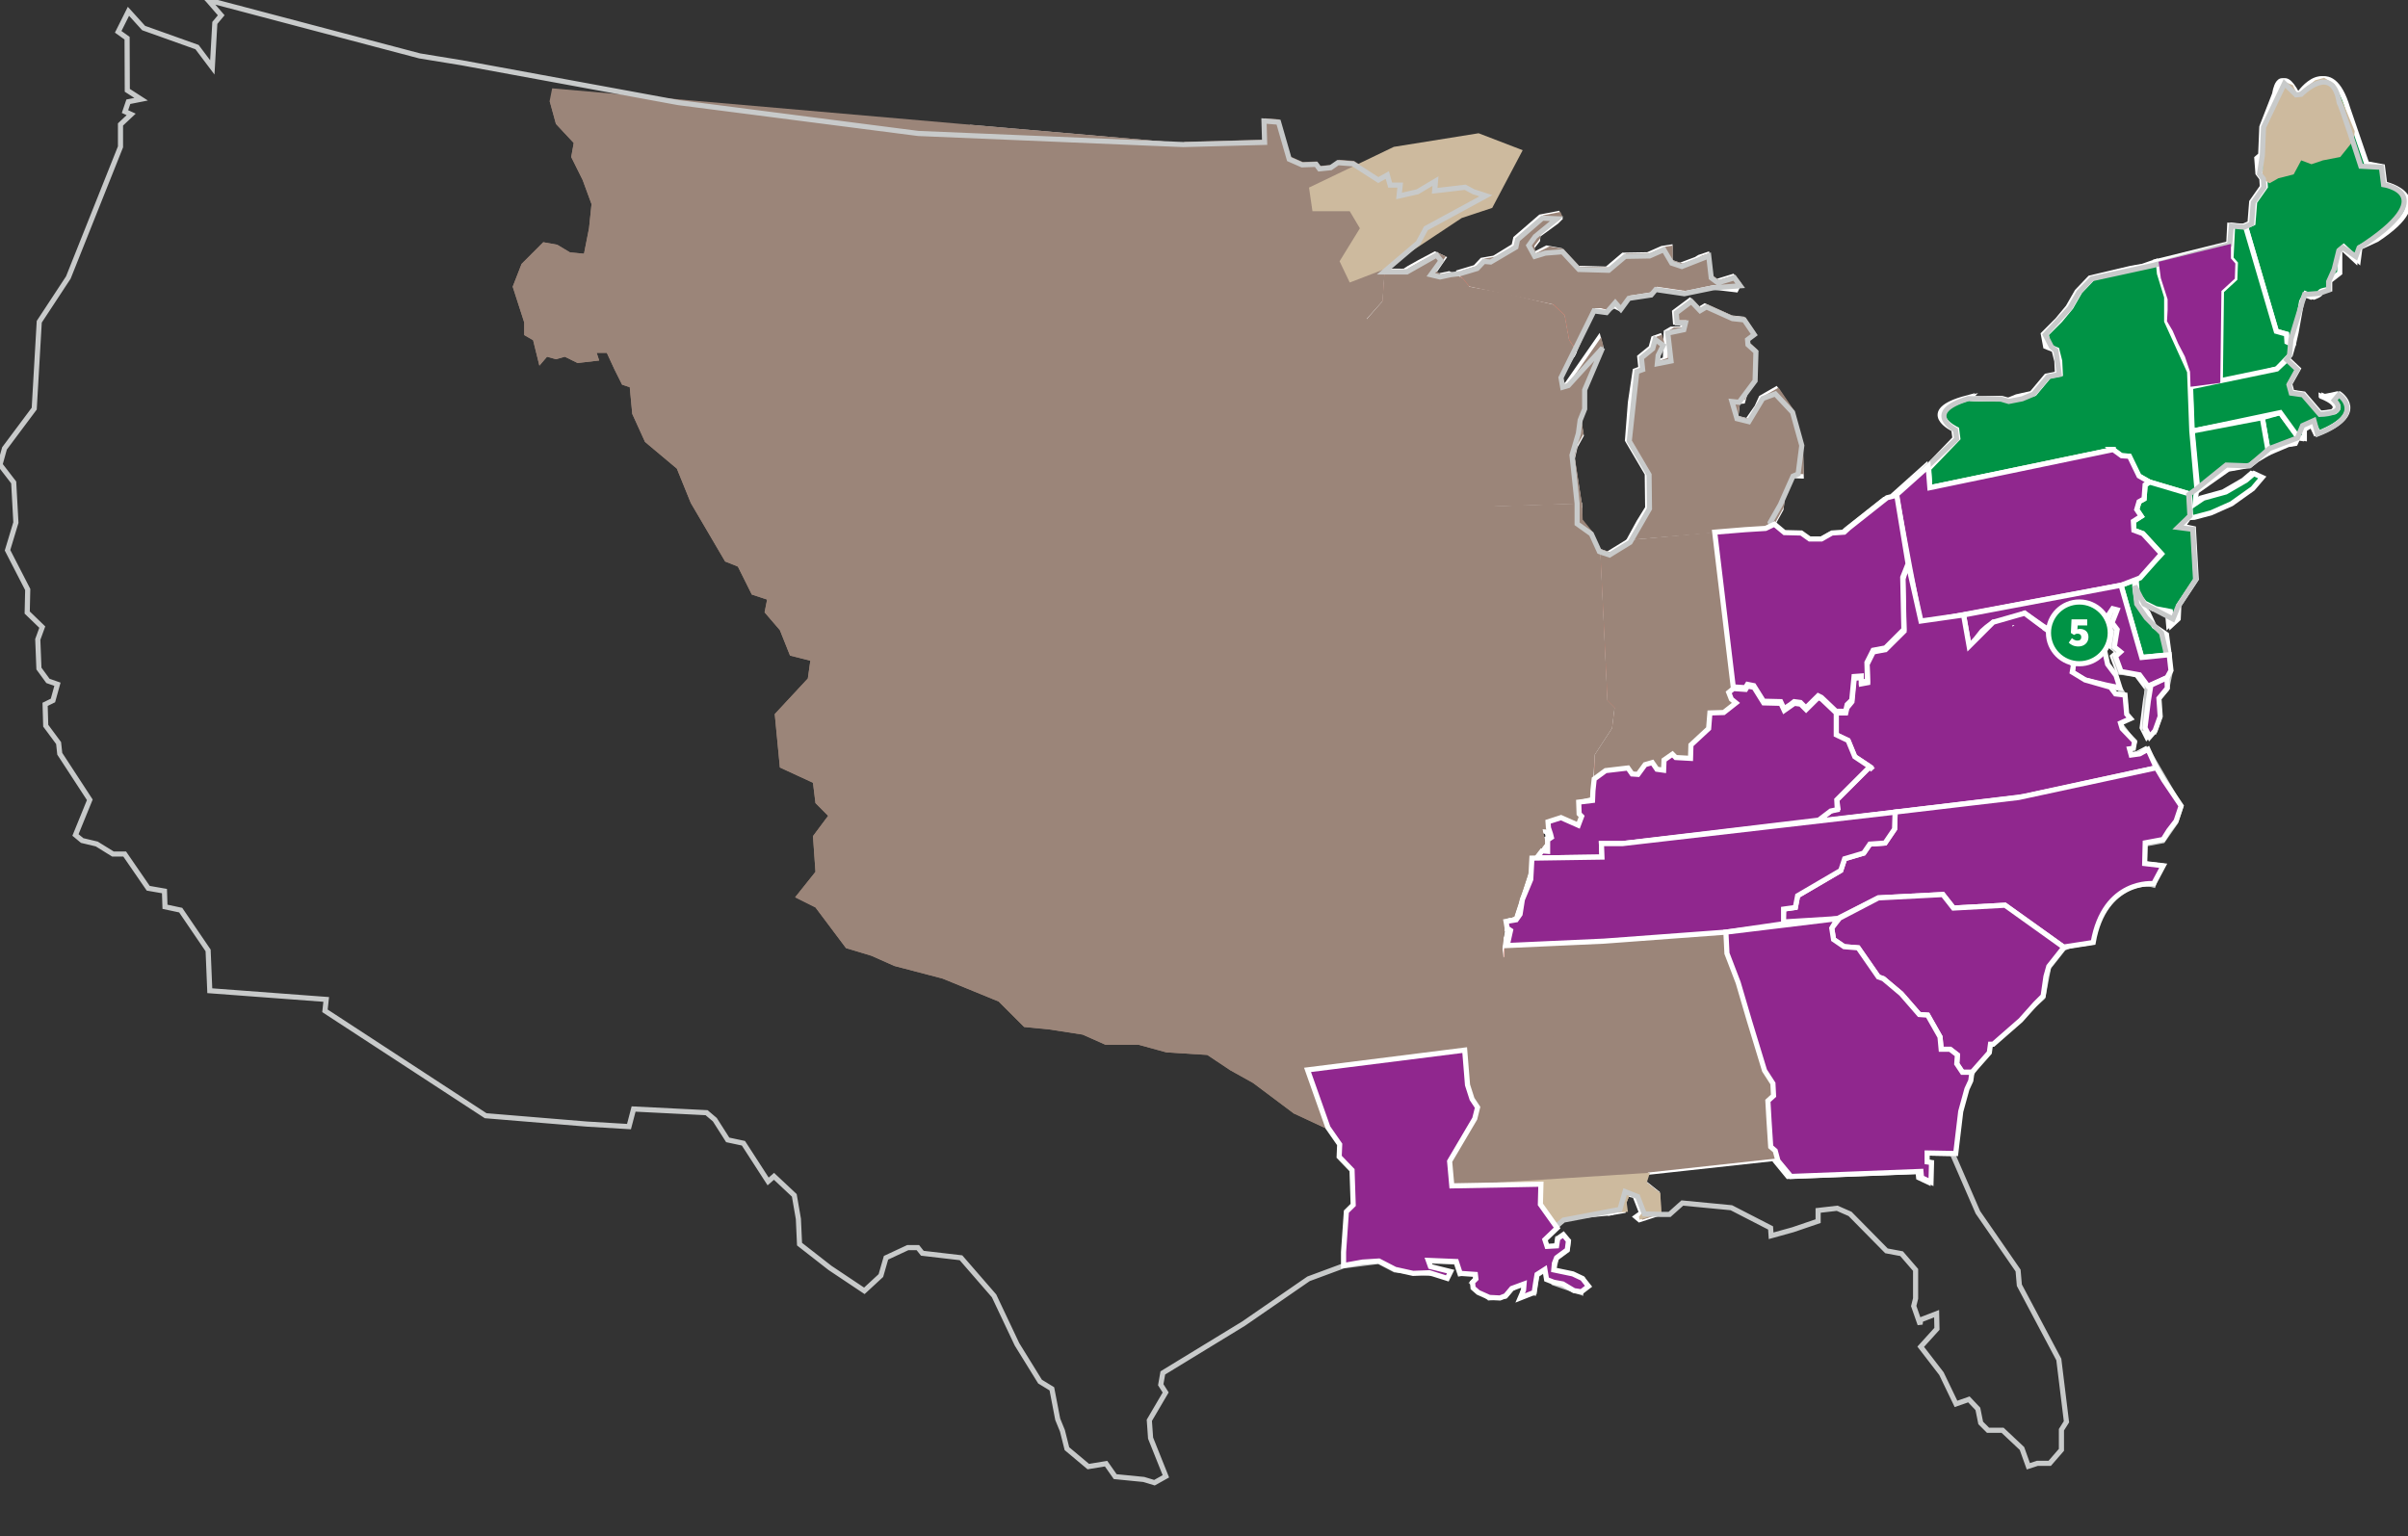 <?xml version="1.0" encoding="UTF-8"?>
<svg id="Layer_1" xmlns="http://www.w3.org/2000/svg" version="1.1" viewBox="0 0 230 146.77">
  <rect x="0" y="0" width="230" height="146.77" fill="#333333" stroke="none"/>
  <!-- Generator: Adobe Illustrator 29.6.0, SVG Export Plug-In . SVG Version: 2.1.1 Build 207)  -->
  <defs>
    <style>
      .st0, .st1 {
        fill: #90278e;
      }

      .st2 {
        fill: #cdba9e;
      }

      .st3 {
        fill: #ccc;
      }

      .st4 {
        fill: #9b8579;
      }

      .st5 {
        fill: #fff;
      }

      .st6 {
        fill: #009345;
      }

      .st6, .st7, .st8, .st1, .st9 {
        stroke-width: .49px;
      }

      .st6, .st7, .st1, .st9 {
        stroke: #fff;
      }

      .st7 {
        fill: #6a8cc3;
      }

      .st8 {
        fill: none;
        stroke: #c8caca;
      }

      .st9 {
        fill: #ef7763;
      }
    </style>
  </defs>
  <path class="st9" d="M218.75,32.94l-.13-.06-.46-.21-.05-.75-.96-.27-2.94-10.01.7-.32.16-2.03,1.02-1.45-.05-.8-.37-.48-.11-1.44.37-.32.11-2.68,1.23-3.16s.37-2.84,1.87.05l.48-.05s2.73-4.02,4.34,1.39l1.82,5.3,1.5.27.21,1.66s5.52,1.18-.75,5.3l-1.61.75-.16,1.23-1.39-1.29-.38.32v2.19l-.96.75v.8s-1.07.16-.91.32-.59.43-.59.43l-.8-.32-.38.75-.53,2.94-.27,1.18h0Z"/>
  <polygon class="st9" points="218.49 33.9 217.2 35.24 215.17 35.77 212.43 36.42 211.79 36.58 211.9 27.8 213.18 26.62 213.24 25.17 212.81 24.69 212.97 21.53 214.2 21.64 217.15 31.65 218.11 31.92 218.16 32.67 218.75 32.94 218.49 33.9"/>
  <polygon class="st9" points="212.81 23.3 205.9 25.01 206.12 26.57 206.76 28.6 206.76 29.62 206.71 30.69 207.24 31.6 207.78 32.83 208.42 34.06 208.9 35.51 208.95 36.95 211.79 36.58 211.9 27.8 213.18 26.62 213.24 25.17 212.81 24.69 212.81 23.3"/>
  <polygon class="st9" points="216.4 43.27 215.81 39.9 217.52 39.42 219.24 41.77 218.97 42.36 218.27 42.47 216.4 43.27"/>
  <path class="st7" d="M218.22,34.28l1.02.96-.81,1.44.22.8,1.12.16,1.61,1.87,1.34-.16s1.23-.59-1.02-1.5c0,.16,1.5-.21,1.5-.21,0,0,2.73,1.87-2.03,3.75l-.43-.91-.91.54v.86l-.59-.1-1.71-2.36-8.41,1.77-.16-4.23,8.25-1.71,1.02-.96h0Z"/>
  <polygon class="st9" points="209.65 46.86 209.12 41.18 215.81 39.9 216.4 43.27 215.33 43.91 214.63 44.45 212.54 44.82 209.65 46.86"/>
  <path class="st9" d="M201.57,42.95l-17.51,3.64-.11-1.82,2.78-2.89-.11-.86s-3.64-1.71,1.23-3c-.16.16,3.11.05,3.11.05l.75.21.91-.37,1.44-.32,1.39-1.66,1.07-.21-.06-1.23-.27-1.07-.8-.32-.22-1.18,1.34-1.34,1.02-1.23.86-1.5,1.23-1.29,2.03-.48,1.82-.43,1.18-.21,1.23-.43.11,1.12.69,2.25v2.3l2.19,4.82.21,5.67.48,5.46-.11.86-.05.64.8-.54,2.14-.59,1.93-1.12.75-.64.8.37-.91,1.07-2.04,1.45-1.93.86-1.61.43h-.59l.05-2.25-3.8-1.13-1.02-.59-.54-.91-.37-.96-.75-.05-.8-.59h.06Z"/>
  <polygon class="st9" points="180.85 47.29 182.13 54.25 183.15 59.49 202.32 55.91 204.14 55.21 206.17 52.91 204.4 50.98 203.55 50.66 203.49 49.8 204.24 49.32 203.82 48.68 204.03 47.93 204.51 47.66 204.62 46.32 205.05 46.05 204.03 45.47 203.12 43.59 202.37 43.54 201.57 42.95 184.06 46.59 183.9 44.56 180.85 47.29"/>
  <polygon class="st9" points="207.14 59.71 207.03 58.42 205.64 58.15 204.57 57.62 203.87 56.71 203.76 55.42 206.17 52.91 204.4 50.98 203.55 50.66 203.49 49.8 204.24 49.32 203.82 48.68 204.03 47.93 204.51 47.66 204.62 46.32 205.05 46.05 208.85 47.18 208.95 49.21 208.21 50.29 209.22 50.5 209.49 55.32 207.83 57.83 207.78 59.12 207.14 59.71"/>
  <polygon class="st9" points="202.32 55.91 204.3 62.81 206.92 62.55 206.65 60.62 205.47 59.82 204.89 58.53 203.87 57.62 203.65 56.28 203.6 55.42 202.32 55.91"/>
  <polygon class="st9" points="206.71 64.74 204.89 65.55 204.08 64.47 202.32 64.15 201.78 62.71 202.26 62.28 201.67 61.8 201.94 60.14 201.46 59.49 201.94 58.26 201.51 58.15 200.55 59.6 200.6 61.53 201.03 63.46 201.83 64.53 202.21 65.71 200.87 65.44 198.89 64.96 197.66 64.21 197.77 63.56 196.11 60.62 195.3 60.08 194.87 59.82 193.11 58.58 191.88 59.12 190.59 59.44 190.11 59.44 189.46 59.92 189.04 60.3 188.45 61.05 187.81 61.74 187.27 58.75 202.32 55.91 204.3 62.81 206.92 62.55 207.08 64.05 206.71 64.74"/>
  <polygon class="st9" points="205.69 73.36 193.11 76.09 173.24 78.5 174.58 77.48 175.28 77.22 175.17 76.41 178.33 73.25 179.35 74.27 180.74 74.59 181.38 73.95 182.02 74.38 183.2 74.11 183.63 73.04 184.7 72.83 185.61 72.61 186.2 71.7 186.15 70.1 187.75 65.54 188.29 65.92 188.66 66.24 189.68 66.13 189.79 64.47 190.64 64.21 192.2 61.8 192.2 59.98 193.05 60.08 194.98 60.99 195.03 60.03 196.11 60.62 197.77 63.56 197.66 64.21 198.89 64.96 201.3 65.65 201.78 66.29 202.69 66.4 202.85 68.22 203.23 68.65 202.26 69.08 202.42 69.61 203.6 70.84 203.49 71.49 203.12 71.54 203.28 72.13 204.08 72.02 204.89 71.59 205.69 73.36"/>
  <path class="st9" d="M196.86,90.5l-5.62-4.02-4.92.27-1.02-1.29-6.16.32-3.91,1.98-5.19.32.05-1.23,1.13-.16.21-1.12,4.12-2.41.37-1.12,1.82-.54.59-.86,1.45-.11.91-1.34.06-1.61,11.78-1.39,13.17-2.84.7,1.18,1.66,2.46-.48,1.44-.7.91-.54.86-1.71.32-.05,1.98,1.77.21-.91,1.71s-4.71-.48-5.78,5.62l-2.79.43v.03Z"/>
  <polygon class="st9" points="188.08 102.44 187.17 102.44 186.63 101.63 186.68 100.78 185.99 100.24 185.13 100.24 185.02 99.06 183.85 96.98 183.04 96.92 181.33 94.94 179.62 93.5 179.13 93.33 177.21 90.55 175.87 90.44 174.85 89.75 174.69 88.67 175.44 87.71 179.13 85.78 185.29 85.46 186.31 86.75 191.23 86.48 196.86 90.5 195.41 92.32 195.14 93.28 194.88 95.15 194.13 95.9 192.73 97.46 190.11 99.76 189.84 99.76 189.73 100.56 188.08 102.44"/>
  <polygon class="st9" points="186.52 110.2 183.79 110.15 183.79 111 184.22 111.06 184.17 112.93 183.26 112.5 183.2 111.91 170.78 112.39 169.55 110.89 169.28 109.93 168.85 109.56 168.69 107.09 168.59 105.17 169.12 104.68 169.07 103.51 168.26 102.27 166.82 97.51 165.75 93.87 164.68 91.08 164.57 89.05 175.22 87.76 174.69 88.67 174.85 89.75 175.87 90.44 177.21 90.55 179.13 93.33 179.62 93.5 181.33 94.94 183.04 96.92 183.85 96.98 185.02 99.06 185.13 100.24 185.99 100.24 186.68 100.78 186.63 101.63 187.17 102.44 188.08 102.44 187.97 103.24 187.59 104.04 187 106.18 186.52 110.2"/>
  <polygon class="st9" points="181.97 53.82 181.49 55.32 181.6 60.3 179.83 62.06 178.65 62.28 178.06 63.46 178.12 65.22 177.53 65.33 177.53 64.74 176.83 64.79 176.62 67.04 176.13 67.63 176.03 68.11 175.12 68.11 175.12 70.2 176.24 70.74 176.88 72.29 178.33 73.25 179.35 74.27 180.74 74.59 181.38 73.95 182.02 74.38 183.2 74.11 183.63 73.04 185.61 72.61 186.2 71.7 186.15 70.1 187.75 65.54 188.66 66.24 189.68 66.13 189.79 64.47 190.64 64.21 192.2 61.8 192.2 59.98 193.05 60.08 194.98 60.99 195.03 60.03 193.11 58.58 190.11 59.44 187.81 61.74 187.27 58.75 183.2 59.33 181.97 53.82"/>
  <polygon class="st9" points="158.41 115.93 156.59 116.52 156.27 116.25 156.8 115.87 156.16 114.22 155.41 114.05 155.09 114.86 155.04 115.66 153.81 115.87 152.95 107.84 153.16 89.85 164.57 89.05 164.57 90.82 168.26 102.27 169.07 103.51 169.12 104.68 168.59 105.17 168.85 109.56 169.28 109.93 169.39 110.68 157.13 112.02 157.02 112.98 158.3 114 158.41 115.93"/>
  <polygon class="st9" points="180.74 77.59 154.72 80.59 152.68 80.59 152.73 81.88 146.04 81.98 145.94 84.02 145.13 85.94 144.92 87.34 144.54 87.87 143.58 88.03 143.69 88.67 144.01 88.89 143.69 90.33 152.95 89.91 164.57 89.05 170.08 88.25 170.08 86.85 171.21 86.69 171.42 85.57 175.55 83.16 175.92 82.04 177.74 81.5 178.33 80.64 179.77 80.54 180.68 79.2 180.74 77.59"/>
  <polygon class="st9" points="153.81 115.87 150.91 116.14 149.09 116.46 148.45 117.27 147.86 116.46 146.85 115.02 146.9 113.09 138.39 113.25 138.17 110.89 140.05 107.9 140.47 107.2 140.63 106.13 140.85 105.75 140.31 104.95 139.88 103.61 139.72 102.44 139.72 101.52 139.83 99.71 139.78 97.13 140.69 95.26 141.87 94.19 142.08 92.58 143.42 91.4 143.42 90.5 143.69 90.33 153.16 89.85 152.95 107.84 153.81 115.87"/>
  <polygon class="st7" points="199.91 63.46 198.34 62.92 197.01 63.91 197.03 62.26 195.67 61.3 197.26 60.81 197.75 59.22 198.71 60.58 200.37 60.55 199.37 61.89 199.91 63.46"/>
  <polygon class="st9" points="86.54 79.16 108.99 80.28 123.41 80.32 123.49 83.13 124.41 89.8 124.37 99.44 121.52 97.51 120.93 97.78 117.29 97.88 116.59 98.63 115.15 98.58 113.11 97.51 112.9 98.8 111.61 98.69 110.81 97.67 109.69 97.72 109.31 97.99 108.45 98.05 107.6 96.44 106.9 96.39 106.1 96.92 102.99 95.8 102.94 94.89 100.58 94.83 99.41 93.6 99.99 82.46 86.18 82.25 86.54 79.16"/>
  <polygon class="st9" points="206.71 64.74 205.17 65.46 204.93 66.95 204.61 69.52 205.05 70.4 205.57 69.8 206.05 68.44 205.93 66.71 206.73 65.74 206.71 64.74"/>
  <polygon class="st9" points="180.91 47.47 179.99 47.71 176.33 50.6 175.89 51.01 174.73 51.09 173.72 51.65 172.6 51.65 171.8 51.09 170.19 51.05 169.23 50.24 168.38 50.65 166.46 50.77 163.52 51.01 165.29 65.78 166.46 65.86 166.66 65.54 167.26 65.67 168.18 67.15 169.83 67.19 170.15 67.87 170.75 67.47 171.11 67.19 171.72 67.27 172.24 67.79 173.4 66.63 173.72 66.79 175.12 68.11 176.03 68.11 176.18 67.47 176.62 67.04 176.83 64.79 177.53 64.74 177.53 65.33 178.12 65.22 178.06 63.46 178.65 62.28 179.83 62.06 181.6 60.3 181.49 55.32 182 54.02 180.91 47.47"/>
  <polygon class="st9" points="152.6 52.61 153.56 52.94 155.53 51.73 163.52 51.01 165.29 65.78 164.89 66.31 165.09 66.79 165.53 67.15 164.37 68.07 163.04 68.11 162.92 69.6 161.23 71.17 161.2 72.45 159.79 72.37 159.47 72.05 158.67 72.61 158.63 73.58 157.98 73.49 157.54 72.85 156.86 73.05 156.18 73.98 155.61 73.94 155.21 73.37 153.08 73.62 152 74.42 152.08 72.25 153.73 69.72 153.97 67.75 153.28 67.07 152.6 52.77 152.6 52.61"/>
  <polygon class="st9" points="146.5 81.97 147.02 81.29 147.54 81.33 147.54 80.24 147.9 80 147.82 79.68 147.62 79.08 147.58 78.51 148.83 78.11 150.47 78.84 150.79 77.99 150.55 77.75 150.51 76.63 151.84 76.47 151.88 75.54 152 74.42 153.08 73.62 155.21 73.37 155.61 73.94 156.18 73.98 156.86 73.05 157.54 72.85 157.98 73.49 158.63 73.58 158.67 72.61 159.47 72.05 159.79 72.37 161.2 72.45 161.23 71.17 162.92 69.6 163.04 68.11 164.37 68.07 165.53 67.15 165.09 66.79 164.85 66.15 165.29 65.78 166.46 65.86 166.66 65.54 167.26 65.67 168.18 67.15 169.83 67.19 170.15 67.87 171.11 67.19 171.72 67.27 172.24 67.79 173.4 66.63 173.72 66.79 175.12 68.11 175.12 70.2 176.24 70.74 176.88 72.29 178.33 73.25 175.17 76.41 175.21 77.35 174.58 77.48 173.44 78.35 154.72 80.59 152.68 80.59 152.73 81.88 146.5 81.97"/>
  <polygon class="st9" points="150.86 48.25 150.91 49.8 151.83 50.93 152.6 52.61 153.28 67.07 153.97 67.75 153.73 69.72 152.08 72.25 151.83 76.31 150.51 76.63 150.55 77.75 150.79 77.99 150.47 78.84 148.83 78.11 147.58 78.51 147.54 79.41 146.74 79.36 146.1 78.02 146.15 77.22 145.19 75.02 143.9 75.02 141.71 72.29 142.83 69.77 142.46 69.24 140.1 68.86 140.15 67.47 136.89 64.53 136.41 63.19 136.35 61.05 136.94 60.72 136.83 59.65 138.01 59.33 138.01 57.99 138.6 57.62 138.44 56.76 137.85 56.28 137.9 55.42 138.44 54.94 139.4 54.94 140.8 53.87 141.38 51.46 139.14 49.43 139.08 48.62 150.86 48.25"/>
  <polygon class="st9" points="123.41 80.32 108.62 80.37 91 79.36 91.96 62.87 120.23 63.46 120.82 64.26 121.89 64.42 121.89 65.22 121.36 65.65 121.36 66.72 123.34 68.86 123.41 80.32"/>
  <path class="st9" d="M136.46,43.7l-.11-1.87-2.89-2.41-.59-.91h-.8l-.16-.69h-1.12l-.75-.86-.16-2.84.32-.8.05-.8-.69-.75.32-.64,1.93-2.19.21-3.05s2.36.05,2.2,0,2.84-1.61,2.84-1.61l.8.38-.96,1.39.48.32,1.02-.21,1.07.59.65.8,1.12.21,2.35.43,4.55,1.07,1.07,1.02.43,2.36.69,1.02-1.39,2.36.16.91.54-.16,3.05-4.39.21.8-1.71,4.02v1.82l-.43,1.07.27,1.5-.59,1.07-.27,1.18.69,4.44-11.78.37-1.18-.59-.96-1.07-.11-1.34.8-.43-.32-.64-.86-.86v-.02Z"/>
  <polygon class="st9" points="92.34 57.57 83.93 56.55 84.79 45.36 107.7 46.75 109.15 47.93 110.01 47.93 110.33 47.55 112.52 47.55 115.63 49.59 117.56 55.42 118.47 60.24 118.9 61.9 120.23 63.46 91.96 62.87 92.34 57.57"/>
  <polygon class="st9" points="115.68 43.81 136.46 43.7 137.32 44.55 137.64 45.2 136.83 45.62 136.94 46.96 137.9 48.03 139.08 48.62 139.14 49.59 141.38 51.46 140.8 53.87 139.4 54.94 138.44 54.94 137.9 55.42 137.85 56.28 138.49 56.92 138.6 57.62 138.06 58.15 138.01 59.33 136.83 59.65 136.94 60.72 136.35 61.05 135.71 59.82 118.47 60.24 117.5 55.8 115.63 49.59 115.04 48.03 115.52 46.8 115.79 45.68 115.1 45.14 115.04 43.81 115.68 43.81"/>
  <polygon class="st9" points="84.79 45.36 86.4 29.29 115.26 30.58 115.25 31.44 114.24 32.35 115.68 34.11 115.68 43.81 115.04 43.81 115.1 45.14 115.79 45.68 115.04 48.03 115.47 49.21 112.52 47.55 110.12 47.61 110.01 47.93 109.15 47.93 107.7 46.75 84.79 45.36"/>
  <polygon class="st9" points="155.53 51.73 156.54 49.88 157.38 48.52 157.34 45.26 155.45 42.05 155.73 38.44 156.18 35.43 156.74 35.22 156.62 34.1 157.7 33.22 157.94 32.33 158.5 32.13 158.71 32.9 158.22 33.86 158.14 34.66 159.07 34.34 159.15 31.73 159.63 31.45 160.67 31.41 160.83 30.77 160.03 30.77 159.95 29.8 161.4 28.72 162.24 29.6 162.84 29.24 165.33 30.37 166.46 30.49 167.42 31.89 166.78 32.37 166.82 32.86 167.58 33.54 167.5 36.31 166.78 37.23 166.46 38.32 165.97 38.36 165.77 39.92 166.9 40.2 167.82 38.88 168.22 38 169.63 37.19 171.07 39.32 171.96 42.49 172.04 45.47 171.11 45.43 170.27 47.31 170.11 48.64 169.23 50.24 168.38 50.65 155.53 51.73"/>
  <polygon class="st9" points="150.33 33.63 152.08 29.6 152.64 29.6 153.28 29.76 154.17 29.2 154.65 29.44 155.41 28.4 157.54 28.08 157.98 27.55 160.71 27.96 163.44 27.4 165.81 27.68 166.05 27.19 165.49 26.43 163.93 26.91 163.28 26.43 163.04 24.34 162.32 24.58 162 24.78 160.47 25.35 159.51 25.02 159.51 23.62 158.75 23.74 157.38 24.34 155.05 24.38 153.48 25.71 150.63 25.63 149.07 23.94 147.74 23.7 146.42 24.38 146.3 23.66 146.86 22.94 146.9 22.46 148.67 21.17 148.99 20.85 148.79 20.41 147.14 20.73 144.77 22.78 144.61 23.5 142.72 24.66 141.56 24.86 140.91 25.55 139.31 26.03 139.23 26.59 139.45 26.73 140.1 27.53 148.13 29.24 149.2 30.26 149.63 32.61 150.33 33.63"/>
  <g>
    <path class="st6" d="M219.03,32.94l-.13-.06-.46-.21-.05-.75-.96-.27-2.94-10.01.7-.32.16-2.03,1.02-1.45-.05-.8-.37-.48-.11-1.44.37-.32.11-2.68,1.23-3.16s.37-2.84,1.87.05l.48-.05s2.73-4.02,4.34,1.39l1.82,5.3,1.5.27.21,1.66s5.52,1.18-.75,5.3l-1.61.75-.16,1.23-1.39-1.29-.38.32v2.19l-.96.75v.8s-1.07.16-.91.32-.59.43-.59.43l-.8-.32-.38.75-.53,2.94-.27,1.18h0Z"/>
    <polygon class="st6" points="218.76 33.9 217.48 35.24 215.44 35.77 212.71 36.42 212.07 36.58 212.18 27.8 213.46 26.62 213.51 25.17 213.09 24.69 213.25 21.53 214.48 21.64 217.42 31.65 218.39 31.92 218.44 32.67 219.03 32.94 218.76 33.9"/>
    <polygon class="st6" points="216.67 43.27 216.08 39.9 217.8 39.42 219.51 41.77 219.24 42.36 218.55 42.47 216.67 43.27"/>
    <path class="st6" d="M218.49,34.28l1.02.96-.81,1.44.22.8,1.12.16,1.61,1.87,1.34-.16s1.23-.59-1.02-1.5c0,.16,1.5-.21,1.5-.21,0,0,2.73,1.87-2.03,3.75l-.43-.91-.91.54v.86l-.59-.1-1.71-2.36-8.41,1.77-.16-4.23,8.25-1.71,1.02-.96h0Z"/>
    <polygon class="st6" points="209.93 46.86 209.39 41.18 216.08 39.9 216.67 43.27 215.6 43.91 214.91 44.45 212.82 44.82 209.93 46.86"/>
    <path class="st6" d="M201.84,42.95l-17.51,3.64-.11-1.82,2.78-2.89-.11-.86s-3.64-1.71,1.23-3c-.16.16,3.11.05,3.11.05l.75.21.91-.37,1.44-.32,1.39-1.66,1.07-.21-.06-1.23-.27-1.07-.8-.32-.22-1.18,1.34-1.34,1.02-1.23.86-1.5,1.23-1.29,2.03-.48,1.82-.43,1.18-.21,1.23-.43.11,1.12.69,2.25v2.3l2.19,4.82.21,5.67.48,5.46-.11.86-.06.64.8-.54,2.14-.59,1.93-1.12.75-.64.8.37-.91,1.07-2.04,1.45-1.93.86-1.61.43h-.59l.05-2.25-3.8-1.13-1.02-.59-.54-.91-.37-.96-.75-.05-.8-.59h.07Z"/>
    <polygon class="st6" points="207.41 59.71 207.3 58.42 205.91 58.15 204.84 57.62 204.14 56.71 204.04 55.42 206.45 52.91 204.68 50.98 203.82 50.66 203.77 49.8 204.52 49.32 204.09 48.68 204.31 47.93 204.79 47.66 204.89 46.32 205.32 46.05 209.12 47.18 209.23 49.21 208.48 50.29 209.5 50.5 209.77 55.32 208.11 57.83 208.05 59.12 207.41 59.71"/>
    <polygon class="st6" points="202.59 55.91 204.57 62.81 207.19 62.55 206.93 60.62 205.75 59.82 205.16 58.53 204.14 57.62 203.93 56.28 203.88 55.42 202.59 55.91"/>
  </g>
  <polygon class="st3" points="114.34 19.86 114.32 13.8 92.63 11.92 92.95 13.71 98.46 14.35 101.05 20.51 103 22.78 105.91 20.84 107.86 20.19 108.83 22.45 108.83 26.67 110.77 27.64 114.01 28.29 114.34 19.86"/>
  <g>
    <polygon class="st4" points="113.1 13.55 113.69 14.89 111.89 16.62 113.37 18.8 116.26 20.75 119.18 24.15 126.96 26.34 136.71 43.54 136.61 41.66 133.71 39.25 133.29 38.34 132.32 38.34 132.16 37.65 131.04 37.65 130.29 36.79 130.13 33.95 130.45 33.15 130.5 32.35 129.81 31.59 129.91 31.17 132.06 28.76 132.27 25.7 135.54 22.92 136.29 21.53 142.01 18.42 142.23 17.94 140.84 18.05 140.03 17.62 137.3 17.57 137.19 17.03 135.48 18.05 133.93 18.05 133.82 17.41 132.86 17.41 132.59 16.44 131.73 16.92 129.33 15.37 127.88 15.26 127.18 15.75 126.11 15.85 125.79 15.42 124.45 15.48 123.22 14.94 122.2 11.41 120.81 11.3 120.87 13.34 113.1 13.55"/>
    <g>
      <polygon class="st4" points="152.85 52.45 153.82 52.77 155.79 51.57 163.78 50.84 165.55 65.62 165.14 66.14 165.35 66.63 165.79 66.99 164.62 67.91 163.3 67.95 163.18 69.44 161.49 71 161.45 72.29 160.04 72.21 159.72 71.89 158.92 72.45 158.88 73.41 158.24 73.33 157.79 72.69 157.11 72.89 156.43 73.81 155.87 73.77 155.47 73.21 153.34 73.45 152.25 74.26 152.33 72.09 153.98 69.56 154.22 67.59 153.54 66.91 152.85 52.61 152.85 52.45"/>
      <polygon class="st4" points="151.12 48.09 151.17 49.64 152.08 50.76 152.85 52.45 153.54 66.91 154.22 67.59 153.98 69.56 152.33 72.09 152.08 76.14 150.77 76.46 150.81 77.59 151.05 77.83 150.73 78.67 149.08 77.95 147.84 78.35 147.8 79.25 146.99 79.2 146.35 77.86 146.4 77.05 145.44 74.86 144.16 74.86 141.96 72.13 143.09 69.61 142.71 69.08 140.36 68.7 140.41 67.31 137.14 64.36 136.66 63.03 136.61 60.88 137.19 60.56 137.09 59.49 138.27 59.17 138.27 57.83 138.86 57.46 138.69 56.6 138.11 56.12 138.16 55.26 138.69 54.78 139.66 54.78 141.05 53.71 141.64 51.3 139.39 49.26 139.34 48.46 151.12 48.09"/>
      <path class="st4" d="M136.71,43.54l-.11-1.87-2.89-2.41-.59-.91h-.8l-.16-.69h-1.12l-.75-.86-.16-2.84.32-.8.05-.8-.7-.75.32-.64,1.93-2.19.21-3.05s2.36.05,2.2,0,2.84-1.61,2.84-1.61l.8.38-.96,1.39.48.32,1.02-.21,1.07.59.65.8,1.12.21,2.35.43,4.55,1.07,1.07,1.02.43,2.36.69,1.02-1.39,2.36.16.91.54-.16,3.05-4.39.21.8-1.71,4.02v1.82l-.43,1.07.27,1.5-.59,1.07-.27,1.18.69,4.44-11.78.37-1.18-.59-.96-1.07-.11-1.34.8-.43-.32-.64-.86-.86.02-.02Z"/>
      <polygon class="st4" points="155.79 51.57 156.79 49.72 157.64 48.36 157.6 45.1 155.71 41.89 155.99 38.27 156.43 35.26 156.99 35.06 156.87 33.94 157.96 33.06 158.2 32.17 158.76 31.97 158.96 32.73 158.48 33.7 158.4 34.5 159.32 34.18 159.4 31.57 159.88 31.29 160.93 31.25 161.09 30.6 160.29 30.6 160.21 29.64 161.65 28.56 162.49 29.44 163.1 29.08 165.59 30.2 166.71 30.32 167.67 31.73 167.03 32.21 167.07 32.69 167.84 33.38 167.76 36.15 167.03 37.07 166.71 38.16 166.23 38.19 166.03 39.76 167.15 40.04 168.08 38.72 168.48 37.83 169.88 37.03 171.33 39.16 172.21 42.33 172.29 45.3 171.37 45.26 170.53 47.15 170.37 48.48 169.48 50.08 168.64 50.48 155.79 51.57"/>
      <polygon class="st4" points="150.58 33.47 152.33 29.44 152.9 29.44 153.54 29.6 154.42 29.04 154.9 29.28 155.67 28.24 157.79 27.91 158.24 27.39 160.97 27.79 163.7 27.23 166.07 27.51 166.31 27.03 165.75 26.27 164.18 26.75 163.54 26.27 163.3 24.18 162.57 24.42 162.25 24.62 160.73 25.18 159.76 24.86 159.76 23.46 159 23.58 157.64 24.18 155.31 24.22 153.74 25.55 150.89 25.47 149.32 23.78 148 23.54 146.67 24.22 146.55 23.5 147.11 22.78 147.16 22.29 148.92 21.01 149.24 20.69 149.04 20.24 147.4 20.57 145.03 22.61 144.87 23.34 142.98 24.5 141.81 24.7 141.17 25.38 139.57 25.87 139.48 26.43 139.71 26.56 140.36 27.37 148.39 29.08 149.46 30.1 149.89 32.45 150.58 33.47"/>
      <polygon class="st4" points="158.69 115.93 156.87 116.52 156.55 116.25 157.08 115.87 156.44 114.22 155.69 114.05 155.37 114.86 155.31 115.66 154.08 115.87 153.22 107.84 153.44 89.85 164.85 89.05 164.84 90.82 168.54 102.27 169.34 103.51 169.4 104.68 168.86 105.17 169.13 109.56 169.56 109.93 169.66 110.68 157.4 112.02 157.29 112.98 158.58 114 158.69 115.93"/>
      <polygon class="st4" points="154.08 115.87 151.19 116.14 149.37 116.46 148.73 117.27 148.14 116.46 147.12 115.02 147.17 113.09 138.66 113.25 138.45 110.89 140.32 107.9 140.75 107.2 140.91 106.13 141.12 105.75 140.59 104.95 140.16 103.61 140 102.44 140 101.52 140.11 99.71 140.05 97.13 140.96 95.26 142.14 94.19 142.36 92.58 143.69 91.4 143.69 90.5 143.96 90.33 153.44 89.85 153.22 107.84 154.08 115.87"/>
      <path class="st4" d="M161.89,110.75l-4.7-2.19-1.22,2.75-1.94,4.05-2.35.41-3.81-19.12v-6.32l8.02-.41,4.29,1.46,2.02,3.08s4.21,7.29,4.37,7.61c.16.32-4.7,8.67-4.7,8.67h.02Z"/>
      <polygon class="st4" points="127.22 108.07 123.57 106.37 119.69 103.46 117.5 102.24 115.31 100.78 111.42 100.54 108.75 99.81 105.59 99.81 103.41 98.84 100.25 98.35 97.82 98.11 95.39 95.68 90.04 93.49 85.42 92.28 83.24 91.31 80.81 90.58 77.89 86.69 75.95 85.72 77.89 83.29 77.65 79.88 79.1 77.94 77.89 76.72 77.65 74.78 74.49 73.32 74 68.22 77.16 64.82 77.4 63.12 75.46 62.63 74.49 60.2 73.03 58.5 73.27 57.28 71.81 56.8 70.48 54.13 69.26 53.64 65.98 48.05 64.65 44.77 61.61 42.22 60.39 39.54 60.15 36.99 59.42 36.75 58.69 35.29 57.96 33.71 56.99 33.71 57.23 34.44 55.17 34.68 53.95 34.08 53.1 34.32 52.25 34.08 51.52 34.93 50.92 32.5 50.07 32.01 50.07 30.8 48.97 27.39 49.82 25.21 51.89 23.14 53.22 23.38 54.44 24.11 55.78 24.24 56.26 21.81 56.5 19.5 55.65 17.19 54.56 15 54.8 13.66 53.1 11.84 52.5 9.65 87 12.45 90.4 12.57 93.68 15 95.63 15.37 97.45 17.31 98.91 16.46 101.1 17.31 101.7 19.86 103.16 19.5 105.11 21.2 106.32 20.95 106.69 20.23 108.39 19.25 109.36 19.38 109.48 20.95 110.7 22.05 110.7 23.75 111.67 26.18 111.91 28.61 113.25 29.7 116.28 30.19 117.5 28.97 118.35 27.52 119.57 27.52 119.57 23.75 122 23.38 124.79 22.29 127.95 24.96 131.59 32.74 138.88 41.25 145.2 52.91 146.17 76 147.23 78.83 147.63 80.53 146.5 81.97 146.01 83.36 144.63 87.58 143.83 87.74 143.5 90.58 143.74 92.92 140.95 95.44 141.04 97.57 141.4 101.34 141.8 103.29 140.58 102 125.84 102.48 126.49 103.13 127.22 108.07"/>
      <polyline class="st4" points="127.22 108.07 123.57 106.37 119.69 103.46 117.5 102.24 115.31 100.78 111.42 100.54 108.75 99.81 105.59 99.81 103.41 98.84 100.25 98.35 97.82 98.11 95.39 95.68 90.04 93.49 85.42 92.28 83.24 91.31 80.81 90.58 77.89 86.69 75.95 85.72 77.89 83.29 77.65 79.88 79.1 77.94 77.89 76.72 77.65 74.78 74.49 73.32 74 68.22 77.16 64.82 77.4 63.12 75.46 62.63 74.49 60.2 73.03 58.5 73.27 57.28 71.81 56.8 70.48 54.13 69.26 53.64 65.98 48.05 64.65 44.77 61.61 42.22 60.39 39.54 60.15 36.99 59.42 36.75 58.69 35.29 57.96 33.71 56.99 33.71 57.23 34.44 55.17 34.68 53.95 34.08 53.1 34.32 52.25 34.08 51.52 34.93 50.92 32.5 50.07 32.01 50.07 30.8 48.97 27.39 49.82 25.21 51.89 23.14 53.22 23.38 54.44 24.11 55.78 24.24 56.26 21.81 56.5 19.5 55.65 17.19 54.56 15 54.8 13.66 53.1 11.84 52.5 9.65 52.74 8.44 114.32 13.8 116.93 14.03 122 23.38 124.79 22.29 127.95 24.96 131.59 32.74 138.88 41.25 145.2 52.91 146.17 76 147.23 78.83 147.63 80.53 146.5 81.97 146.01 83.36 144.63 87.58 143.83 87.74 143.5 90.58 143.74 92.92 140.95 95.44 141.04 97.57 141.4 101.34 141.8 103.29 140.26 99.24 126.81 94.38 127.95 102.16 126.65 102.65"/>
    </g>
  </g>
  <g>
    <polygon class="st2" points="132.27 25.7 139.61 20.83 142.53 19.86 145.44 14.35 141.23 12.73 133.13 14.03 125.03 17.92 125.36 20.18 128.92 20.18 129.89 21.81 127.95 24.96 128.92 26.99 132.27 25.7"/>
    <polygon class="st2" points="224.83 13.38 223.53 15 221.87 15.32 220.78 15.69 219.8 15.32 219.08 16.66 217.62 17.03 216.77 17.51 216.02 17.03 216.16 16.05 215.92 14.79 216.24 12.41 216.65 11.68 218.1 7.79 218.99 8.12 219.4 9 221.14 7.67 221.99 7.43 222.96 8.03 223.81 9.86 224.91 12.53 224.83 13.38"/>
    <polygon class="st2" points="157.59 112.04 138.66 113.25 139.13 114.47 140.91 115.44 142.85 116.42 144.96 116.9 146.74 116.9 148.14 116.46 148.68 117.55 149.33 116.75 149.98 116.42 152.25 116.09 153.81 115.87 155.49 115.77 155.37 114.86 155.69 114.05 156.16 114.22 157.03 115.6 156.55 116.25 156.59 116.52 158.69 115.93 158.58 114 157.29 112.98 157.59 112.04"/>
  </g>
  <path class="st8" d="M19.86,0l20.22,5.34,4.04.66,20.67,3.8,22.92,2.95,25.32,1.06,7.76-.21-.06-2.04,1.39.11,1.02,3.54,1.23.54,1.34-.05.32.43,1.07-.11.69-.48,1.45.11,2.41,1.55.86-.48.27.96h.96l-.11,1.04,1.77-.4,1.71-1.02-.08.93,2.92-.34.8.43,1.18.38-5.73,3.11-.75,1.39-3.27,2.78h2.2l2.84-1.61.42.54-.97,1.34.88.21,1.02-.22.92-.11,1.6-.48.64-.68.65.06,2.41-1.42.16-.72,2.37-2.05,1.38.06-2.07,1.7-.61.85.57,1.04,1.01-.31,1.64-.13,1.57,1.69,2.85.08,1.57-1.33,2.33-.04,1.36-.6.76,1.29.96.32,2.57-1.01.24,2.09.64.48,1.57-.48.56.76-2.61.2-2.73.56-2.73-.4-.44.52-2.13.32-.76,1.04-.54-.63-.83.95-1.2-.16-3.15,6.38.16.91.54-.16,3.27-3.59-1.71,4.01v1.82l-.43,1.07-.17,1.27-.61,2.07.49,4.62v1.94l1.36.97.77,1.69.96.32,1.97-1.21,1.85-3.21-.04-3.25-1.89-3.21.72-6.63.56-.2-.12-1.12,1.08-.88.24-.88.76.56-.48.96-.08.8,1.31-.26-.31-2.67,1.53-.32.16-.65h-.8l-.08-.96,1.44-1.09.84.88.6-.36,2.49,1.12,1.12.12.96,1.41-.64.48.04.48.76.68-.08,2.77-1.53,2.05-.68-.07.48,1.64,1.13.28,1.33-2.21,1.2-.44,1.65,1.76.88,3.17-.35,2.72-.49.21-.84,1.89-.36.82-.97,1.7.73,1.34,2.19.36.75.12h1.13l1-.56,1.16-.08,5.02-3.54,2.98-2.92,2.84-2.68-.11-.86s-3.17-1.69,1.23-3l3.11.05.75.22,1.28-.25,1.08-.45,1.39-1.66,1.07-.21-.32-2.3-.43-.36-.59-1.14,2.36-2.57.86-1.5,1.23-1.28,5.87-1.28,7.3-1.99.16-1.77,1.23.11.7-.32.16-2.04,1.02-1.45-.05-.8-.37-.48.27-1.77.11-2.68,2-4.19,1.11,1.09.48-.05s3.03-3.1,3.64.79c.24.36,2.07,6.08,2.07,6.08l1.96.1.21,1.66s5.72.86-2.35,6.05l-.3.82-1.25-.87-.38.32-.44,1.77-.53,1.18v.8l-.91.32-1.39.11-1.3,4.27-.14,1.56-.27.38,1.02.96-.8,1.45.22.8,1.12.16,1.61,1.87s2.72-.02,1.38-1.36l.44-.52s2.73,1.87-2.03,3.75l-.35-1.29-1.09.49-.49,1.18-2.67,1.01-1.93,1.66-2.2-.08-2.83,2.28-.75.54.11,2.04-1.14,1.1,1.41.18.27,4.82-1.66,2.52-.5,1.23-2.76-1.44-.88-1.72.18,1.72.91,1.32,1.46,1.46.84,3.65-.35,1.7-.8.96.12,1.73-.48,1.37-.96-.28.28-3.97-.35-1.26-2.22-.14-.53-1.45.48-.43-.59-.48.27-1.66-.48-.64.48-1.23-.43-.11-1.35,1.52.49,3.65,1.22,1.82.83,1.26.16,1.82-.59.86,1.34,1.77-.48.7.16.59,1.61-.54,3.16,5.41-.48,1.45-1.23,1.77-1.71.32-.08,2.46h1.34l-.45,1.44s-3.8-1.08-5.99,5l-2.58,1.06-1.44,1.82-.54,2.84-5.03,4.6-1.77,2.68s-1.4,2.44-2.01,7.3l2.6,5.98,3.84,5.56.12,1.4,3.77,7.1.73,5.95-.48.76v1.92l-1.12,1.29h-1.18l-.86.28-.61-1.7-1.85-1.74h-1.39l-.7-.7-.27-1.34-.86-.91-1.23.43-1.39-2.89-1.98-2.57,1.55-1.71-.03-1.45-1.53.59-.05.43-.61-1.75.18-.72v-2.73l-1.34-1.55-1.44-.27-3.48-3.53-1.23-.54-1.82.21v1.02l-2.4.82-2.09.58-.05-.75-3.75-1.93-4.68-.45-1.22,1.09h-.8l-1.61-.05-.64-1.66-1.2-.47-.49,1.7-5.38,1.02-2.27,1.89.67.68.91-.06.11-.69,1.02.22-.11.85-1.02.75-.27,1.18,2.73.8-.11,1.29-2.62-.91-.86-1.23-.75.48-.27,1.71-1.02-.21.37-1.09-1.49.92-.59.7-1.55.16-1.61-1.45.32-.32-.06-.87-1.44.33-.37-1.12-2.68-.11.11,1.18-3.27-.32-1.55-.81-3.37.43-3.32,1.23-6.22,4.29-7.7,4.7-.2,1.13.47.74-1.56,2.66.12,1.7,1.46,3.65-1.09.61-1.02-.31-2.73-.27-.87-1.24-1.7.28-2.04-1.71-.43-1.71-.45-1.1-.56-2.91-1.13-.69-2.2-3.56-2.19-4.63-3.16-3.64-3.69-.43-.43-.54h-.96l-2.08.97-.49,1.7-1.58,1.46-3.28-2.19-2.91-2.27-.11-2.41-.39-2.25-1.94-1.82-.56.49-2.36-3.65-1.5-.32-1.23-1.93-.79-.67-6.97-.35-.44,1.68-4.01-.24-9.68-.8-15.35-10.02.12-1.09-11.12-.83-.16-3.85-2.62-3.85-1.5-.32-.05-1.5-1.55-.27-2.25-3.27h-1.12l-1.55-.96-1.39-.33-.64-.53,1.37-3.36-2.87-4.4-.11-1.02-1.23-1.66-.06-2.04.75-.37.43-1.55-.91-.32-.86-1.18-.11-2.78.43-1.18-1.44-1.39.05-2.2-1.93-3.75.8-2.65-.21-3.83-1.31-1.7.43-1.55,2.84-3.8.48-8.3,2.78-4.23,4.98-12.48v-2.14l1.02-.96-.59-.27.32-.94,1.22-.24-1.32-.85-.02-4.98-.85-.61.98-1.96,1.45,1.6,5.1,1.82,1.46,1.94.24-4.25.61-.73L19.87.01h0Z"/>
  <g>
    <polygon class="st0" points="213.09 23.3 206.18 25.01 206.39 26.57 207.04 28.6 207.04 29.62 206.98 30.69 207.52 31.6 208.05 32.83 208.69 34.06 209.18 35.51 209.23 36.95 212.07 36.58 212.18 27.8 213.46 26.62 213.51 25.17 213.09 24.69 213.09 23.3"/>
    <polygon class="st1" points="181.12 47.29 182.41 54.25 183.42 59.49 202.59 55.91 204.41 55.21 206.45 52.91 204.68 50.98 203.82 50.66 203.77 49.8 204.52 49.32 204.09 48.68 204.31 47.93 204.79 47.66 204.89 46.32 205.32 46.05 204.31 45.47 203.4 43.59 202.65 43.54 201.84 42.95 184.33 46.59 184.17 44.56 181.12 47.29"/>
    <polygon class="st1" points="206.98 64.74 205.16 65.55 204.36 64.47 202.59 64.15 202.06 62.71 202.54 62.28 201.95 61.8 202.22 60.14 201.73 59.49 202.22 58.26 201.79 58.15 200.82 59.6 200.88 61.53 201.31 63.46 202.11 64.53 202.48 65.71 201.15 65.44 199.16 64.96 197.93 64.21 198.04 63.56 196.38 60.62 195.58 60.08 195.15 59.82 193.38 58.58 192.15 59.12 190.86 59.44 190.38 59.44 189.74 59.92 189.31 60.3 188.72 61.05 188.08 61.74 187.55 58.75 202.59 55.91 204.57 62.81 207.19 62.55 207.36 64.05 206.98 64.74"/>
    <polygon class="st1" points="205.96 73.36 193.38 76.09 173.52 78.5 174.86 77.48 175.55 77.22 175.44 76.41 178.6 73.25 179.62 74.27 181.01 74.59 181.66 73.95 182.3 74.38 183.48 74.11 183.91 73.04 184.98 72.83 185.89 72.61 186.47 71.7 186.42 70.1 188.03 65.54 188.56 65.92 188.94 66.24 189.96 66.13 190.06 64.47 190.92 64.21 192.47 61.8 192.47 59.98 193.33 60.08 195.26 60.99 195.31 60.03 196.38 60.62 198.04 63.56 197.93 64.21 199.16 64.96 201.58 65.65 202.06 66.29 202.97 66.4 203.13 68.22 203.5 68.65 202.54 69.08 202.7 69.61 203.88 70.84 203.77 71.49 203.4 71.54 203.56 72.13 204.36 72.02 205.16 71.59 205.96 73.36"/>
    <path class="st1" d="M197.13,90.5l-5.62-4.02-4.92.27-1.02-1.29-6.16.32-3.91,1.98-5.19.32.05-1.23,1.13-.16.21-1.12,4.12-2.41.37-1.12,1.82-.54.59-.86,1.45-.11.91-1.34.06-1.61,11.78-1.39,13.17-2.84.7,1.18,1.66,2.46-.48,1.44-.7.91-.54.86-1.71.32-.05,1.98,1.77.21-.91,1.71s-4.71-.48-5.78,5.62l-2.79.43v.03Z"/>
    <polygon class="st1" points="188.35 102.44 187.44 102.44 186.9 101.63 186.96 100.78 186.26 100.24 185.41 100.24 185.3 99.06 184.12 96.98 183.32 96.92 181.6 94.94 179.89 93.5 179.41 93.33 177.48 90.55 176.14 90.44 175.13 89.75 174.96 88.67 175.71 87.71 179.41 85.78 185.57 85.46 186.58 86.75 191.51 86.48 197.13 90.5 195.69 92.32 195.42 93.28 195.15 95.15 194.4 95.9 193.01 97.46 190.38 99.76 190.12 99.76 190.01 100.56 188.35 102.44"/>
    <polygon class="st1" points="182.24 53.82 181.76 55.32 181.87 60.3 180.1 62.06 178.93 62.28 178.34 63.46 178.39 65.22 177.8 65.33 177.8 64.74 177.11 64.79 176.89 67.04 176.41 67.63 176.3 68.11 175.39 68.11 175.39 70.2 176.52 70.74 177.16 72.29 178.6 73.25 179.62 74.27 181.01 74.59 181.66 73.95 182.3 74.38 183.48 74.11 183.91 73.04 185.89 72.61 186.47 71.7 186.42 70.1 188.03 65.54 188.94 66.24 189.96 66.13 190.06 64.47 190.92 64.21 192.47 61.8 192.47 59.98 193.33 60.08 195.26 60.99 195.31 60.03 193.38 58.58 190.38 59.44 188.08 61.74 187.55 58.75 183.48 59.33 182.24 53.82"/>
    <polygon class="st1" points="181.17 47.31 180.24 47.55 176.59 50.44 176.15 50.84 174.98 50.92 173.98 51.49 172.85 51.49 172.05 50.92 170.44 50.88 169.48 50.08 168.64 50.48 166.71 50.6 163.78 50.84 165.55 65.62 166.71 65.7 166.91 65.38 167.51 65.5 168.44 66.99 170.08 67.03 170.4 67.71 171.01 67.31 171.37 67.03 171.97 67.11 172.49 67.63 173.66 66.47 173.98 66.63 175.37 67.95 176.28 67.95 176.43 67.31 176.87 66.88 177.09 64.63 177.78 64.58 177.78 65.17 178.37 65.06 178.32 63.29 178.91 62.12 180.08 61.9 181.85 60.13 181.74 55.15 182.25 53.86 181.17 47.31"/>
    <polygon class="st1" points="206.98 64.74 205.44 65.46 205.2 66.95 204.88 69.52 205.32 70.4 205.84 69.8 206.33 68.44 206.21 66.71 207.01 65.74 206.98 64.74"/>
    <polygon class="st1" points="146.77 81.97 147.29 81.29 147.82 81.33 147.82 80.24 148.18 80 148.1 79.68 147.9 79.08 147.86 78.51 149.1 78.11 150.75 78.84 151.07 77.99 150.83 77.75 150.79 76.63 152.11 76.47 152.15 75.54 152.27 74.42 153.36 73.62 155.49 73.37 155.89 73.94 156.45 73.98 157.13 73.05 157.82 72.85 158.26 73.49 158.9 73.58 158.94 72.61 159.74 72.05 160.06 72.37 161.47 72.45 161.51 71.17 163.2 69.6 163.32 68.11 164.64 68.07 165.81 67.15 165.37 66.79 165.12 66.15 165.57 65.78 166.73 65.86 166.93 65.54 167.54 65.67 168.46 67.15 170.1 67.19 170.42 67.87 171.39 67.19 171.99 67.27 172.51 67.79 173.68 66.63 174 66.79 175.39 68.11 175.39 70.2 176.52 70.74 177.16 72.29 178.6 73.25 175.44 76.41 175.49 77.35 174.86 77.48 173.72 78.35 154.99 80.59 152.96 80.59 153.01 81.88 146.77 81.97"/>
    <polygon class="st0" points="196.07 60.85 193.32 58.99 189.67 61.9 178.98 71.86 179.22 73.24 178.17 74.21 182.95 75.92 193.07 73.4 196.07 60.85"/>
    <polygon class="st1" points="181.01 77.59 154.99 80.59 152.96 80.59 153.01 81.88 146.32 81.98 146.21 84.02 145.41 85.94 145.19 87.34 144.82 87.87 143.85 88.03 143.96 88.67 144.28 88.89 143.96 90.33 153.22 89.91 164.85 89.05 170.36 88.25 170.36 86.85 171.48 86.69 171.7 85.57 175.82 83.16 176.19 82.04 178.01 81.5 178.6 80.64 180.05 80.54 180.96 79.2 181.01 77.59"/>
    <polygon class="st1" points="128.33 120.9 128.33 119.61 128.6 115.75 129.25 115.11 129.14 111.79 127.91 110.51 127.96 109.33 126.84 107.72 124.89 102.21 139.9 100.32 140.17 103.65 140.6 104.99 141.13 105.79 140.86 106.87 138.46 110.94 138.67 113.29 147.18 113.13 147.13 115.06 148.73 117.31 147.56 118.43 147.77 119.07 148.68 119.02 148.79 118.32 149.32 117.95 149.81 118.54 149.7 119.4 148.68 120.15 148.47 120.68 148.41 121.32 150.23 121.7 151.14 122.13 151.73 122.88 151.04 123.41 150.34 123.3 149.27 122.66 148.41 122.5 147.72 122.23 147.56 121.27 146.81 121.75 146.65 122.72 146.54 123.47 145.2 124 145.52 123.25 145.57 122.66 144.4 123.09 143.81 123.79 143.27 124 142.26 123.95 141.19 123.47 140.7 123.04 140.65 122.5 140.97 122.18 140.92 121.75 139.47 121.65 139.1 120.52 136.42 120.41 136.63 121 138.56 121.48 138.24 122.13 136.53 121.59 134.97 121.65 133.26 121.27 131.71 120.47 130.15 120.57 128.33 120.9"/>
    <polygon class="st1" points="186.8 110.2 184.07 110.15 184.07 111 184.49 111.06 184.44 112.93 183.53 112.5 183.48 111.91 171.06 112.39 169.82 110.89 169.56 109.93 169.13 109.56 168.97 107.09 168.86 105.17 169.4 104.68 169.34 103.51 168.54 102.27 167.09 97.51 166.02 93.87 164.95 91.08 164.85 89.05 175.5 87.76 174.96 88.67 175.13 89.75 176.14 90.44 177.48 90.55 179.41 93.33 179.89 93.5 181.6 94.94 183.32 96.92 184.12 96.98 185.3 99.06 185.41 100.24 186.26 100.24 186.96 100.78 186.9 101.63 187.44 102.44 188.35 102.44 188.24 103.24 187.87 104.04 187.28 106.18 186.8 110.2"/>
  </g>
  <g>
    <circle class="st6" cx="198.61" cy="60.46" r="2.95"/>
    <path class="st5" d="M197.6,61.39l.3-.43c.15.14.33.24.51.24.24,0,.38-.1.38-.33s-.14-.33-.34-.33c-.14,0-.2.02-.35.12l-.3-.19.06-1.3h1.5v.58h-.91l-.03.37c.09-.03.16-.04.24-.04.44,0,.82.25.82.78,0,.57-.44.9-.96.9-.42,0-.71-.15-.92-.36Z"/>
  </g>
</svg>